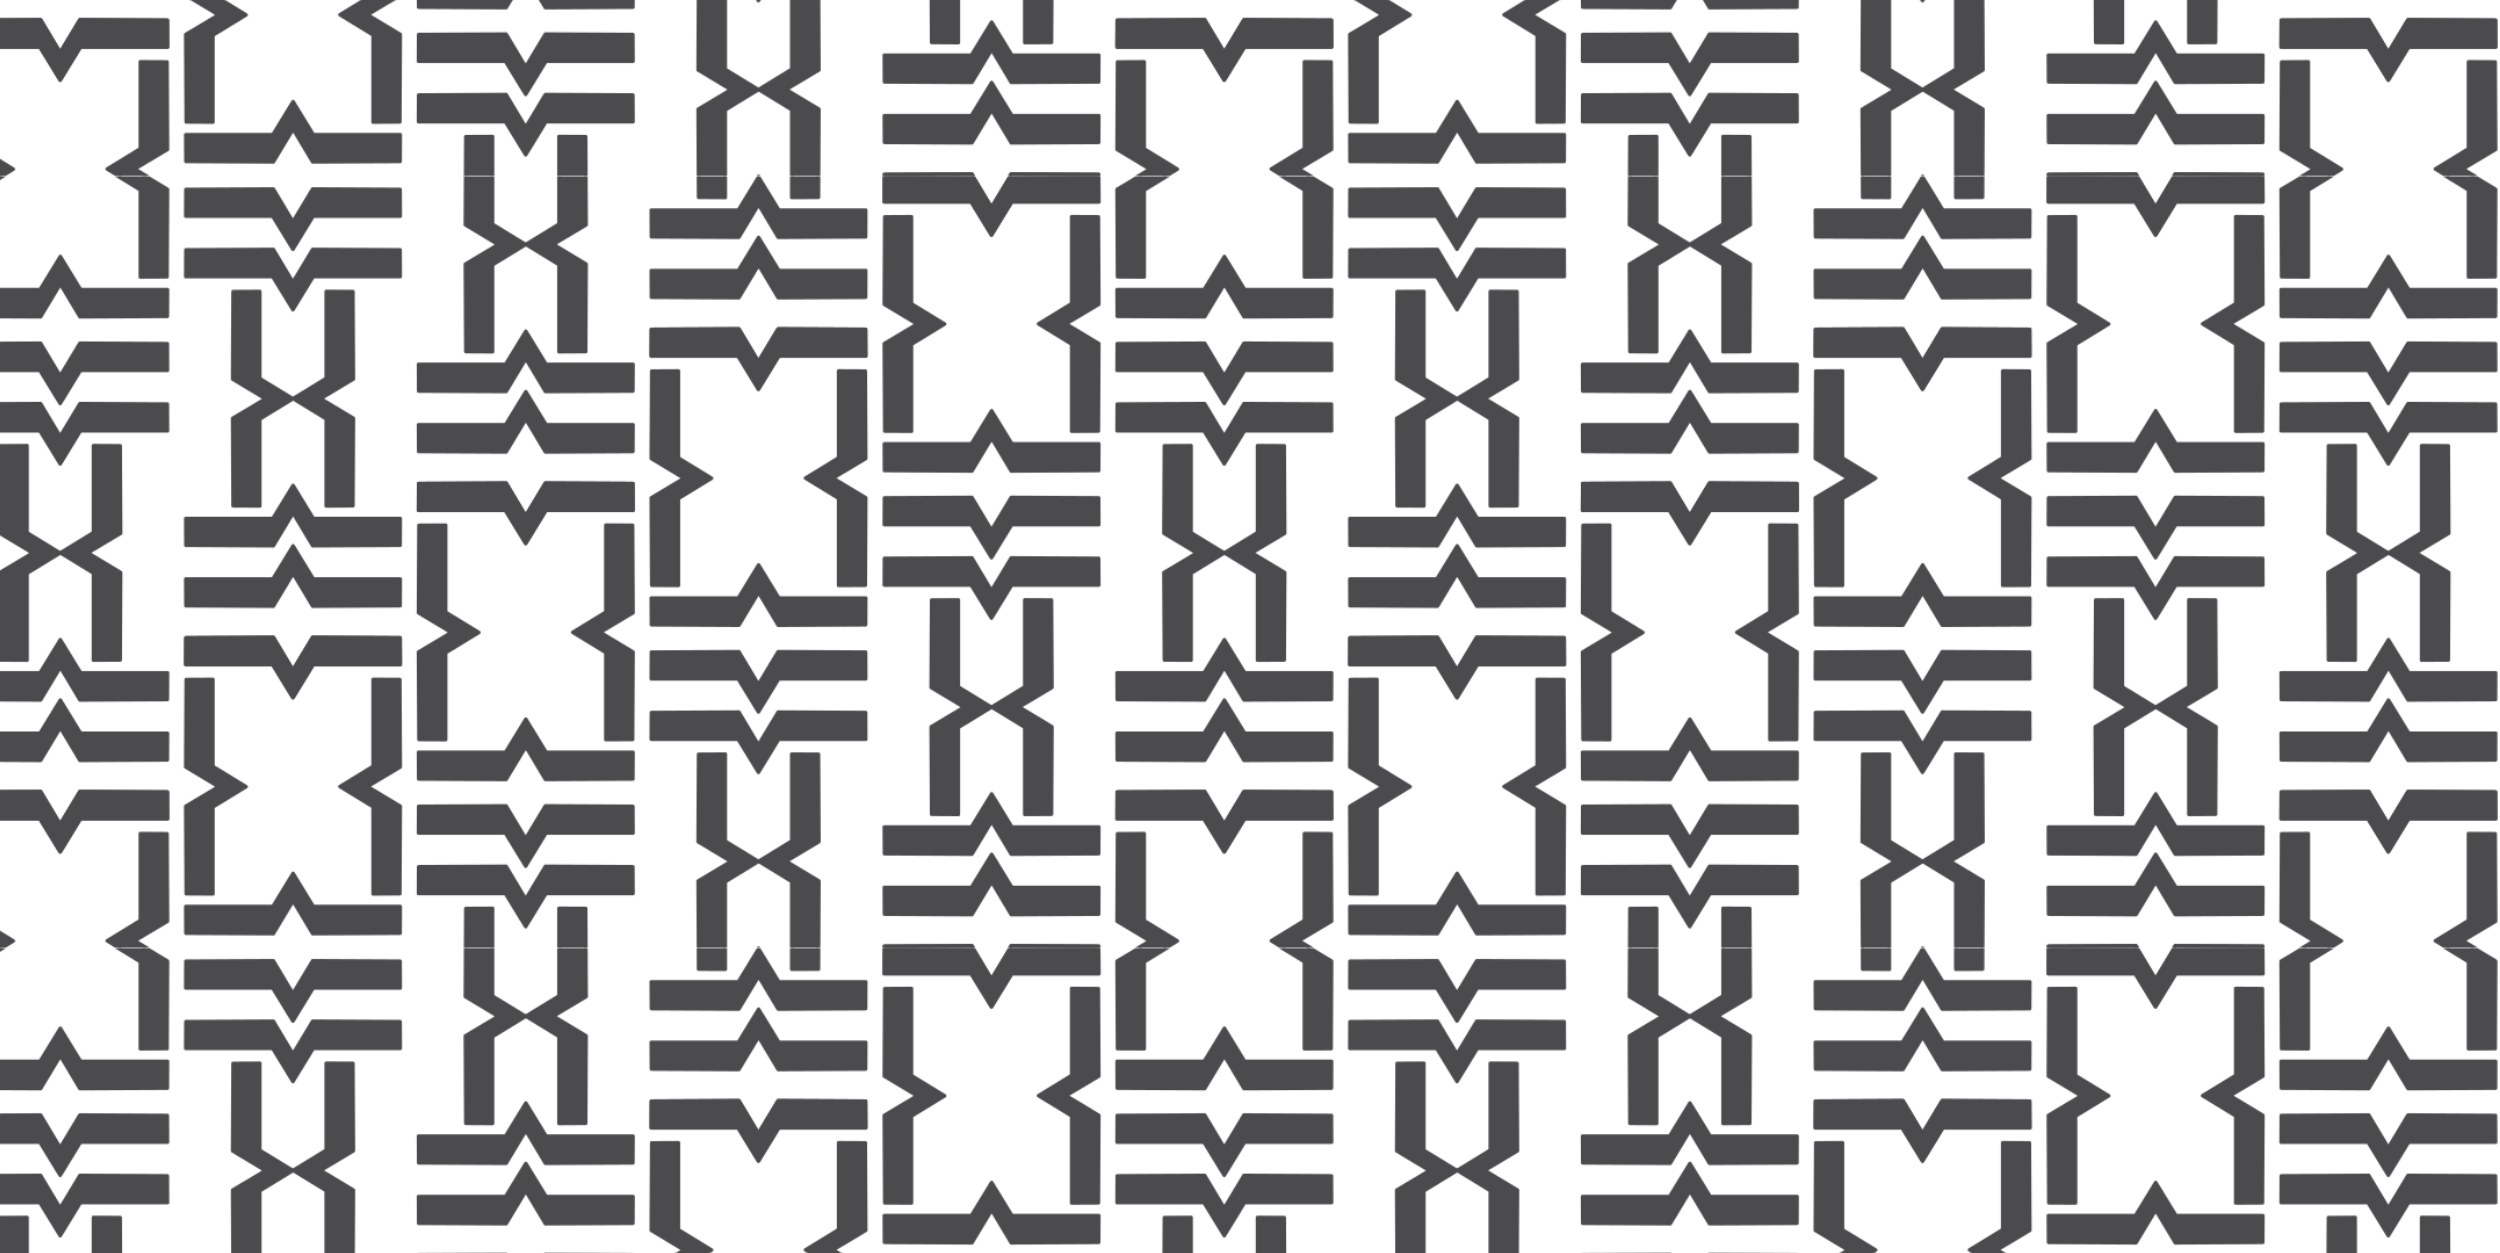 <?xml version="1.0" encoding="UTF-8"?>
<svg id="Layer_1" data-name="Layer 1" xmlns="http://www.w3.org/2000/svg" xmlns:xlink="http://www.w3.org/1999/xlink" viewBox="0 0 2154.1 1080">
  <defs>
    <style>
      .cls-1 {
        fill: none;
      }

      .cls-1, .cls-2 {
        stroke-width: 0px;
      }

      .cls-3 {
        fill: #4b4b4d;
        stroke: #4b4b4d;
        stroke-linecap: round;
        stroke-linejoin: round;
        stroke-width: 3px;
      }

      .cls-2 {
        fill: url(#Pattern_03);
      }
    </style>
    <pattern id="Pattern_03" x="0" y="0" width="1002.76" height="664.42" patternTransform="translate(2759.18 4807.28)" patternUnits="userSpaceOnUse" viewBox="0 0 1002.76 664.42">
      <g>
        <rect class="cls-1" y="0" width="1002.76" height="664.42"/>
        <g>
          <path class="cls-3" d="M810.95,693.18h75.03c5.87-9.53,11.61-19.05,17.49-28.58,5.74,9.53,11.61,19.05,17.49,28.58h74.9c0,7.7-.13,15.4-.13,23.1-25.05.13-50.24.26-75.42.39-5.61-9.4-11.22-18.79-16.83-28.19-5.61,9.4-11.35,18.79-16.96,28.19-25.05-.13-50.24-.26-75.42-.39,0-7.7,0-15.4-.13-23.1Z"/>
          <path class="cls-3" d="M874.83,497.47v75.03c9.53,5.87,19.05,11.61,28.58,17.49-9.53,5.74-19.05,11.61-28.58,17.49v74.9c-7.7,0-15.4-.13-23.1-.13-.13-25.05-.26-50.24-.39-75.42,9.4-5.61,18.79-11.22,28.19-16.83-9.4-5.61-18.79-11.35-28.19-16.96.13-25.05.26-50.24.39-75.42,7.7,0,15.4,0,23.1-.13Z"/>
          <path class="cls-3" d="M995.86,484.75h-75.03c-5.87,9.53-11.61,19.05-17.49,28.58-5.74-9.53-11.61-19.05-17.49-28.58h-74.9c0-7.7.13-15.4.13-23.1,25.05-.13,50.24-.26,75.42-.39,5.61,9.4,11.22,18.79,16.83,28.19,5.61-9.4,11.35-18.79,16.96-28.19,25.05.13,50.24.26,75.42.39,0,7.7,0,15.4.13,23.1Z"/>
          <path class="cls-3" d="M995.86,432.69h-75.03c-5.87,9.53-11.61,19.05-17.49,28.58-5.74-9.53-11.61-19.05-17.49-28.58h-74.9c0-7.7.13-15.4.13-23.1,25.05-.13,50.24-.26,75.42-.39,5.61,9.4,11.22,18.79,16.83,28.19,5.61-9.4,11.35-18.79,16.96-28.19,25.05.13,50.24.26,75.42.39,0,7.7,0,15.4.13,23.1Z"/>
          <path class="cls-3" d="M931.99,682.38v-75.03c-9.53-5.87-19.05-11.61-28.58-17.49,9.53-5.74,19.05-11.61,28.58-17.49v-74.9c7.7,0,15.4.13,23.1.13.13,25.05.26,50.24.39,75.42-9.4,5.61-18.79,11.22-28.19,16.83,9.4,5.61,18.79,11.35,28.19,16.96-.13,25.05-.26,50.24-.39,75.42-7.7,0-15.4,0-23.1.13Z"/>
        </g>
        <g>
          <path class="cls-3" d="M674.28,630.36v75.03c9.53,5.87,19.05,11.61,28.58,17.49-9.53,5.74-19.05,11.61-28.58,17.49v74.9c-7.7,0-15.4-.13-23.1-.13-.13-25.05-.26-50.24-.39-75.42,9.4-5.61,18.79-11.22,28.19-16.83-9.4-5.61-18.79-11.35-28.19-16.96.13-25.05.26-50.24.39-75.42,7.7,0,15.4,0,23.1-.13Z"/>
          <path class="cls-3" d="M795.31,617.64h-75.03c-5.87,9.53-11.61,19.05-17.49,28.58-5.74-9.53-11.61-19.05-17.49-28.58h-74.9c0-7.7.13-15.4.13-23.1,25.05-.13,50.24-.26,75.42-.39,5.61,9.4,11.22,18.79,16.83,28.19,5.61-9.4,11.35-18.79,16.96-28.19,25.05.13,50.24.26,75.42.39,0,7.7,0,15.4.13,23.1Z"/>
          <path class="cls-3" d="M795.31,565.57h-75.03c-5.87,9.53-11.61,19.05-17.49,28.58-5.74-9.53-11.61-19.05-17.49-28.58h-74.9c0-7.7.13-15.4.13-23.1,25.05-.13,50.24-.26,75.42-.39,5.61,9.4,11.22,18.79,16.83,28.19,5.61-9.4,11.35-18.79,16.96-28.19,25.05.13,50.24.26,75.42.39,0,7.7,0,15.4.13,23.1Z"/>
          <path class="cls-3" d="M731.43,815.26v-75.03c-9.53-5.87-19.05-11.61-28.58-17.49,9.53-5.74,19.05-11.61,28.58-17.49v-74.9c7.7,0,15.4.13,23.1.13.13,25.05.26,50.24.39,75.42-9.4,5.61-18.79,11.22-28.19,16.83,9.4,5.61,18.79,11.35,28.19,16.96-.13,25.05-.26,50.24-.39,75.42-7.7,0-15.4,0-23.1.13Z"/>
        </g>
        <g>
          <path class="cls-3" d="M810.95,363.01h75.03c5.87-9.53,11.61-19.05,17.49-28.58,5.74,9.53,11.61,19.05,17.49,28.58h74.9c0,7.7-.13,15.4-.13,23.1-25.05.13-50.24.26-75.42.39-5.61-9.4-11.22-18.79-16.83-28.19-5.61,9.4-11.35,18.79-16.96,28.19-25.05-.13-50.24-.26-75.42-.39,0-7.7,0-15.4-.13-23.1Z"/>
          <path class="cls-3" d="M834.44,167.3v75.03c9.53,5.87,19.05,11.61,28.58,17.49-9.53,5.74-19.05,11.61-28.58,17.49v74.9c-7.7,0-15.4-.13-23.1-.13-.13-25.05-.26-50.24-.39-75.42,9.4-5.61,18.79-11.22,28.19-16.83-9.4-5.61-18.79-11.35-28.19-16.96.13-25.05.26-50.24.39-75.42,7.7,0,15.4,0,23.1-.13Z"/>
          <path class="cls-3" d="M995.86,154.58h-75.03c-5.87,9.53-11.61,19.05-17.49,28.58-5.74-9.53-11.61-19.05-17.49-28.58h-74.9c0-7.7.13-15.4.13-23.1,25.05-.13,50.24-.26,75.42-.39,5.61,9.4,11.22,18.79,16.83,28.19,5.61-9.4,11.35-18.79,16.96-28.19,25.05.13,50.24.26,75.42.39,0,7.7,0,15.4.13,23.1Z"/>
          <path class="cls-3" d="M995.86,154.58h-75.03c-5.87,9.53-11.61,19.05-17.49,28.58-5.74-9.53-11.61-19.05-17.49-28.58h-74.9c0-7.7.13-15.4.13-23.1,25.05-.13,50.24-.26,75.42-.39,5.61,9.4,11.22,18.79,16.83,28.19,5.61-9.4,11.35-18.79,16.96-28.19,25.05.13,50.24.26,75.42.39,0,7.7,0,15.4.13,23.1Z"/>
          <path class="cls-3" d="M972.37,352.21v-75.03c-9.53-5.87-19.05-11.61-28.58-17.49,9.53-5.74,19.05-11.61,28.58-17.49v-74.9c7.7,0,15.4.13,23.1.13.13,25.05.26,50.24.39,75.42-9.4,5.61-18.79,11.22-28.19,16.83,9.4,5.61,18.79,11.35,28.19,16.96-.13,25.05-.26,50.24-.39,75.42-7.7,0-15.4,0-23.1.13Z"/>
          <path class="cls-3" d="M810.95,28.75h75.03c5.87-9.53,11.61-19.05,17.49-28.58,5.74,9.53,11.61,19.05,17.49,28.58h74.9c0,7.7-.13,15.4-.13,23.1-25.05.13-50.24.26-75.42.39-5.61-9.4-11.22-18.79-16.83-28.19-5.61,9.4-11.35,18.79-16.96,28.19-25.05-.13-50.24-.26-75.42-.39,0-7.7,0-15.4-.13-23.1Z"/>
          <path class="cls-3" d="M810.95,80.82h75.03c5.87-9.53,11.61-19.05,17.49-28.58,5.74,9.53,11.61,19.05,17.49,28.58h74.9c0,7.7-.13,15.4-.13,23.1-25.05.13-50.24.26-75.42.39-5.61-9.4-11.22-18.79-16.83-28.19-5.61,9.4-11.35,18.79-16.96,28.19-25.05-.13-50.24-.26-75.42-.39,0-7.7,0-15.4-.13-23.1Z"/>
          <path class="cls-3" d="M874.83-166.95v75.03c9.53,5.87,19.05,11.61,28.58,17.49-9.53,5.74-19.05,11.61-28.58,17.49V17.95c-7.7,0-15.4-.13-23.1-.13-.13-25.05-.26-50.24-.39-75.42,9.4-5.61,18.79-11.22,28.19-16.83-9.4-5.61-18.79-11.35-28.19-16.96.13-25.05.26-50.24.39-75.42,7.7,0,15.4,0,23.1-.13Z"/>
          <path class="cls-3" d="M931.99,17.95V-57.08c-9.53-5.87-19.05-11.61-28.58-17.49,9.53-5.74,19.05-11.61,28.58-17.49v-74.9c7.7,0,15.4.13,23.1.13.13,25.05.26,50.24.39,75.42-9.4,5.61-18.79,11.22-28.19,16.83,9.4,5.61,18.79,11.35,28.19,16.96-.13,25.05-.26,50.24-.39,75.42-7.7,0-15.4,0-23.1.13Z"/>
        </g>
        <g>
          <path class="cls-3" d="M610.4,495.89h75.03c5.87-9.53,11.61-19.05,17.49-28.58,5.74,9.53,11.61,19.05,17.49,28.58h74.9c0,7.7-.13,15.4-.13,23.1-25.05.13-50.24.26-75.42.39-5.61-9.4-11.22-18.79-16.83-28.19-5.61,9.4-11.35,18.79-16.96,28.19-25.05-.13-50.24-.26-75.42-.39,0-7.7,0-15.4-.13-23.1Z"/>
          <path class="cls-3" d="M633.89,300.19v75.03c9.53,5.87,19.05,11.61,28.58,17.49-9.53,5.74-19.05,11.61-28.58,17.49v74.9c-7.7,0-15.4-.13-23.1-.13-.13-25.05-.26-50.24-.39-75.42,9.4-5.61,18.79-11.22,28.19-16.83-9.4-5.61-18.79-11.35-28.19-16.96.13-25.05.26-50.24.39-75.42,7.7,0,15.4,0,23.1-.13Z"/>
          <path class="cls-3" d="M795.31,287.47h-75.03c-5.87,9.53-11.61,19.05-17.49,28.58-5.74-9.53-11.61-19.05-17.49-28.58h-74.9c0-7.7.13-15.4.13-23.1,25.05-.13,50.24-.26,75.42-.39,5.61,9.4,11.22,18.79,16.83,28.19,5.61-9.4,11.35-18.79,16.96-28.19,25.05.13,50.24.26,75.42.39,0,7.7,0,15.4.13,23.1Z"/>
          <path class="cls-3" d="M795.31,287.47h-75.03c-5.87,9.53-11.61,19.05-17.49,28.58-5.74-9.53-11.61-19.05-17.49-28.58h-74.9c0-7.7.13-15.4.13-23.1,25.05-.13,50.24-.26,75.42-.39,5.61,9.4,11.22,18.79,16.83,28.19,5.61-9.4,11.35-18.79,16.96-28.19,25.05.13,50.24.26,75.42.39,0,7.7,0,15.4.13,23.1Z"/>
          <path class="cls-3" d="M771.82,485.09v-75.03c-9.53-5.87-19.05-11.61-28.58-17.49,9.53-5.74,19.05-11.61,28.58-17.49v-74.9c7.7,0,15.4.13,23.1.13.13,25.05.26,50.24.39,75.42-9.4,5.61-18.79,11.22-28.19,16.83,9.4,5.61,18.79,11.35,28.19,16.96-.13,25.05-.26,50.24-.39,75.42-7.7,0-15.4,0-23.1.13Z"/>
          <path class="cls-3" d="M610.4,161.64h75.03c5.87-9.53,11.61-19.05,17.49-28.58,5.74,9.53,11.61,19.05,17.49,28.58h74.9c0,7.7-.13,15.4-.13,23.1-25.05.13-50.24.26-75.42.39-5.61-9.4-11.22-18.79-16.83-28.19-5.61,9.4-11.35,18.79-16.96,28.19-25.05-.13-50.24-.26-75.42-.39,0-7.7,0-15.4-.13-23.1Z"/>
          <path class="cls-3" d="M610.4,213.71h75.03c5.87-9.53,11.61-19.05,17.49-28.58,5.74,9.53,11.61,19.05,17.49,28.58h74.9c0,7.7-.13,15.4-.13,23.1-25.05.13-50.24.26-75.42.39-5.61-9.4-11.22-18.79-16.83-28.19-5.61,9.4-11.35,18.79-16.96,28.19-25.05-.13-50.24-.26-75.42-.39,0-7.7,0-15.4-.13-23.1Z"/>
          <path class="cls-3" d="M674.28-34.07V40.96c9.53,5.87,19.05,11.61,28.58,17.49-9.53,5.74-19.05,11.61-28.58,17.49v74.9c-7.7,0-15.4-.13-23.1-.13-.13-25.05-.26-50.24-.39-75.42,9.4-5.61,18.79-11.22,28.19-16.83-9.4-5.61-18.79-11.35-28.19-16.96.13-25.05.26-50.24.39-75.42,7.7,0,15.4,0,23.1-.13Z"/>
          <path class="cls-3" d="M731.43,150.84v-75.03c-9.53-5.87-19.05-11.61-28.58-17.49,9.53-5.74,19.05-11.61,28.58-17.49V-34.07c7.7,0,15.4.13,23.1.13.13,25.05.26,50.24.39,75.42-9.4,5.61-18.79,11.22-28.19,16.83,9.4,5.61,18.79,11.35,28.19,16.96-.13,25.05-.26,50.24-.39,75.42-7.7,0-15.4,0-23.1.13Z"/>
        </g>
        <g>
          <path class="cls-3" d="M409.85,628.78h75.03c5.87-9.53,11.61-19.05,17.49-28.58,5.74,9.53,11.61,19.05,17.49,28.58h74.9c0,7.7-.13,15.4-.13,23.1-25.05.13-50.24.26-75.42.39-5.61-9.4-11.22-18.79-16.83-28.19-5.61,9.4-11.35,18.79-16.96,28.19-25.05-.13-50.24-.26-75.42-.39,0-7.7,0-15.4-.13-23.1Z"/>
          <path class="cls-3" d="M433.34,433.07v75.03c9.53,5.87,19.05,11.61,28.58,17.49-9.53,5.74-19.05,11.61-28.58,17.49v74.9c-7.7,0-15.4-.13-23.1-.13-.13-25.05-.26-50.24-.39-75.42,9.4-5.61,18.79-11.22,28.19-16.83-9.4-5.61-18.79-11.35-28.19-16.96.13-25.05.26-50.24.39-75.42,7.7,0,15.4,0,23.1-.13Z"/>
          <path class="cls-3" d="M594.76,420.35h-75.03c-5.87,9.53-11.61,19.05-17.49,28.58-5.74-9.53-11.61-19.05-17.49-28.58h-74.9c0-7.7.13-15.4.13-23.1,25.05-.13,50.24-.26,75.42-.39,5.61,9.4,11.22,18.79,16.83,28.19,5.61-9.4,11.35-18.79,16.96-28.19,25.05.13,50.24.26,75.42.39,0,7.7,0,15.4.13,23.1Z"/>
          <path class="cls-3" d="M594.76,420.35h-75.03c-5.87,9.53-11.61,19.05-17.49,28.58-5.74-9.53-11.61-19.05-17.49-28.58h-74.9c0-7.7.13-15.4.13-23.1,25.05-.13,50.24-.26,75.42-.39,5.61,9.4,11.22,18.79,16.83,28.19,5.61-9.4,11.35-18.79,16.96-28.19,25.05.13,50.24.26,75.42.39,0,7.7,0,15.4.13,23.1Z"/>
          <path class="cls-3" d="M571.27,617.98v-75.03c-9.53-5.87-19.05-11.61-28.58-17.49,9.53-5.74,19.05-11.61,28.58-17.49v-74.9c7.7,0,15.4.13,23.1.13.13,25.05.26,50.24.39,75.42-9.4,5.61-18.79,11.22-28.19,16.83,9.4,5.61,18.79,11.35,28.19,16.96-.13,25.05-.26,50.24-.39,75.42-7.7,0-15.4,0-23.1.13Z"/>
          <path class="cls-3" d="M409.85,294.52h75.03c5.87-9.53,11.61-19.05,17.49-28.58,5.74,9.53,11.61,19.05,17.49,28.58h74.9c0,7.7-.13,15.4-.13,23.1-25.05.13-50.24.26-75.42.39-5.61-9.4-11.22-18.79-16.83-28.19-5.61,9.4-11.35,18.79-16.96,28.19-25.05-.13-50.24-.26-75.42-.39,0-7.7,0-15.4-.13-23.1Z"/>
          <path class="cls-3" d="M409.85,346.59h75.03c5.87-9.53,11.61-19.05,17.49-28.58,5.74,9.53,11.61,19.05,17.49,28.58h74.9c0,7.7-.13,15.4-.13,23.1-25.05.13-50.24.26-75.42.39-5.61-9.4-11.22-18.79-16.83-28.19-5.61,9.4-11.35,18.79-16.96,28.19-25.05-.13-50.24-.26-75.42-.39,0-7.7,0-15.4-.13-23.1Z"/>
          <path class="cls-3" d="M473.73,98.82v75.03c9.53,5.87,19.05,11.61,28.58,17.49-9.53,5.74-19.05,11.61-28.58,17.49v74.9c-7.7,0-15.4-.13-23.1-.13-.13-25.05-.26-50.24-.39-75.42,9.4-5.61,18.79-11.22,28.19-16.83-9.4-5.61-18.79-11.35-28.19-16.96.13-25.05.26-50.24.39-75.42,7.7,0,15.4,0,23.1-.13Z"/>
          <path class="cls-3" d="M594.76,86.1h-75.03c-5.87,9.53-11.61,19.05-17.49,28.58-5.74-9.53-11.61-19.05-17.49-28.58h-74.9c0-7.7.13-15.4.13-23.1,25.05-.13,50.24-.26,75.42-.39,5.61,9.4,11.22,18.79,16.83,28.19,5.61-9.4,11.35-18.79,16.96-28.19,25.05.13,50.24.26,75.42.39,0,7.7,0,15.4.13,23.1Z"/>
          <path class="cls-3" d="M594.76,34.03h-75.03c-5.87,9.53-11.61,19.05-17.49,28.58-5.74-9.53-11.61-19.05-17.49-28.58h-74.9c0-7.7.13-15.4.13-23.1,25.05-.13,50.24-.26,75.42-.39,5.61,9.4,11.22,18.79,16.83,28.19,5.61-9.4,11.35-18.79,16.96-28.19,25.05.13,50.24.26,75.42.39,0,7.7,0,15.4.13,23.1Z"/>
          <path class="cls-3" d="M530.88,283.72v-75.03c-9.53-5.87-19.05-11.61-28.58-17.49,9.53-5.74,19.05-11.61,28.58-17.49v-74.9c7.7,0,15.4.13,23.1.13.13,25.05.26,50.24.39,75.42-9.4,5.61-18.79,11.22-28.19,16.83,9.4,5.61,18.79,11.35,28.19,16.96-.13,25.05-.26,50.24-.39,75.42-7.7,0-15.4,0-23.1.13Z"/>
        </g>
        <g>
          <path class="cls-3" d="M232.79,565.96v75.03c9.53,5.87,19.05,11.61,28.58,17.49-9.53,5.74-19.05,11.61-28.58,17.49v74.9c-7.7,0-15.4-.13-23.1-.13-.13-25.05-.26-50.24-.39-75.42,9.4-5.61,18.79-11.22,28.19-16.83-9.4-5.61-18.79-11.35-28.19-16.96.13-25.05.26-50.24.39-75.42,7.7,0,15.4,0,23.1-.13Z"/>
          <path class="cls-3" d="M394.21,553.24h-75.03c-5.87,9.53-11.61,19.05-17.49,28.58-5.74-9.53-11.61-19.05-17.49-28.58h-74.9c0-7.7.13-15.4.13-23.1,25.05-.13,50.24-.26,75.42-.39,5.61,9.4,11.22,18.79,16.83,28.19,5.61-9.4,11.35-18.79,16.96-28.19,25.05.13,50.24.26,75.42.39,0,7.7,0,15.4.13,23.1Z"/>
          <path class="cls-3" d="M394.21,553.24h-75.03c-5.87,9.53-11.61,19.05-17.49,28.58-5.74-9.53-11.61-19.05-17.49-28.58h-74.9c0-7.7.13-15.4.13-23.1,25.05-.13,50.24-.26,75.42-.39,5.61,9.4,11.22,18.79,16.83,28.19,5.61-9.4,11.35-18.79,16.96-28.19,25.05.13,50.24.26,75.42.39,0,7.7,0,15.4.13,23.1Z"/>
          <path class="cls-3" d="M370.72,750.86v-75.03c-9.53-5.87-19.05-11.61-28.58-17.49,9.53-5.74,19.05-11.61,28.58-17.49v-74.9c7.7,0,15.4.13,23.1.13.13,25.05.26,50.24.39,75.42-9.4,5.61-18.79,11.22-28.19,16.83,9.4,5.61,18.79,11.35,28.19,16.96-.13,25.05-.26,50.24-.39,75.42-7.7,0-15.4,0-23.1.13Z"/>
          <path class="cls-3" d="M209.3,427.41h75.03c5.87-9.53,11.61-19.05,17.49-28.58,5.74,9.53,11.61,19.05,17.49,28.58h74.9c0,7.7-.13,15.4-.13,23.1-25.05.13-50.24.26-75.42.39-5.61-9.4-11.22-18.79-16.83-28.19-5.61,9.4-11.35,18.79-16.96,28.19-25.05-.13-50.24-.26-75.42-.39,0-7.7,0-15.4-.13-23.1Z"/>
          <path class="cls-3" d="M209.3,479.47h75.03c5.87-9.53,11.61-19.05,17.49-28.58,5.74,9.53,11.61,19.05,17.49,28.58h74.9c0,7.7-.13,15.4-.13,23.1-25.05.13-50.24.26-75.42.39-5.61-9.4-11.22-18.79-16.83-28.19-5.61,9.4-11.35,18.79-16.96,28.19-25.05-.13-50.24-.26-75.42-.39,0-7.7,0-15.4-.13-23.1Z"/>
          <path class="cls-3" d="M273.17,231.7v75.03c9.53,5.87,19.05,11.61,28.58,17.49-9.53,5.74-19.05,11.61-28.58,17.49v74.9c-7.7,0-15.4-.13-23.1-.13-.13-25.05-.26-50.24-.39-75.42,9.4-5.61,18.79-11.22,28.19-16.83-9.4-5.61-18.79-11.35-28.19-16.96.13-25.05.26-50.24.39-75.42,7.7,0,15.4,0,23.1-.13Z"/>
          <path class="cls-3" d="M394.21,218.98h-75.03c-5.87,9.53-11.61,19.05-17.49,28.58-5.74-9.53-11.61-19.05-17.49-28.58h-74.9c0-7.7.13-15.4.13-23.1,25.05-.13,50.24-.26,75.42-.39,5.61,9.4,11.22,18.79,16.83,28.19,5.61-9.4,11.35-18.79,16.96-28.19,25.05.13,50.24.26,75.42.39,0,7.7,0,15.4.13,23.1Z"/>
          <path class="cls-3" d="M394.21,166.92h-75.03c-5.87,9.53-11.61,19.05-17.49,28.58-5.74-9.53-11.61-19.05-17.49-28.58h-74.9c0-7.7.13-15.4.13-23.1,25.05-.13,50.24-.26,75.42-.39,5.61,9.4,11.22,18.79,16.83,28.19,5.61-9.4,11.35-18.79,16.96-28.19,25.05.13,50.24.26,75.42.39,0,7.7,0,15.4.13,23.1Z"/>
          <path class="cls-3" d="M330.33,416.61v-75.03c-9.53-5.87-19.05-11.61-28.58-17.49,9.53-5.74,19.05-11.61,28.58-17.49v-74.9c7.7,0,15.4.13,23.1.13.13,25.05.26,50.24.39,75.42-9.4,5.61-18.79,11.22-28.19,16.83,9.4,5.61,18.79,11.35,28.19,16.96-.13,25.05-.26,50.24-.39,75.42-7.7,0-15.4,0-23.1.13Z"/>
        </g>
        <g>
          <path class="cls-3" d="M193.65,686.12h-75.03c-5.87,9.53-11.61,19.05-17.49,28.58-5.74-9.53-11.61-19.05-17.49-28.58H8.75c0-7.7.13-15.4.13-23.1,25.05-.13,50.24-.26,75.42-.39,5.61,9.4,11.22,18.79,16.83,28.19,5.61-9.4,11.35-18.79,16.96-28.19,25.05.13,50.24.26,75.42.39,0,7.7,0,15.4.13,23.1Z"/>
          <path class="cls-3" d="M193.65,686.12h-75.03c-5.87,9.53-11.61,19.05-17.49,28.58-5.74-9.53-11.61-19.05-17.49-28.58H8.75c0-7.7.13-15.4.13-23.1,25.05-.13,50.24-.26,75.42-.39,5.61,9.4,11.22,18.79,16.83,28.19,5.61-9.4,11.35-18.79,16.96-28.19,25.05.13,50.24.26,75.42.39,0,7.7,0,15.4.13,23.1Z"/>
          <path class="cls-3" d="M8.75,560.29h75.03c5.87-9.53,11.61-19.05,17.49-28.58,5.74,9.53,11.61,19.05,17.49,28.58h74.9c0,7.7-.13,15.4-.13,23.1-25.05.13-50.24.26-75.42.39-5.61-9.4-11.22-18.79-16.83-28.19-5.61,9.4-11.35,18.79-16.96,28.19-25.05-.13-50.24-.26-75.42-.39,0-7.7,0-15.4-.13-23.1Z"/>
          <path class="cls-3" d="M8.75,612.36h75.03c5.87-9.53,11.61-19.05,17.49-28.58,5.74,9.53,11.61,19.05,17.49,28.58h74.9c0,7.7-.13,15.4-.13,23.1-25.05.13-50.24.26-75.42.39-5.61-9.4-11.22-18.79-16.83-28.19-5.61,9.4-11.35,18.79-16.96,28.19-25.05-.13-50.24-.26-75.42-.39,0-7.7,0-15.4-.13-23.1Z"/>
          <path class="cls-3" d="M72.62,364.59v75.03c9.53,5.87,19.05,11.61,28.58,17.49-9.53,5.74-19.05,11.61-28.58,17.49v74.9c-7.7,0-15.4-.13-23.1-.13-.13-25.05-.26-50.24-.39-75.42,9.4-5.61,18.79-11.22,28.19-16.83-9.4-5.61-18.79-11.35-28.19-16.96.13-25.05.26-50.24.39-75.42,7.7,0,15.4,0,23.1-.13Z"/>
          <path class="cls-3" d="M193.65,351.87h-75.03c-5.87,9.53-11.61,19.05-17.49,28.58-5.74-9.53-11.61-19.05-17.49-28.58H8.75c0-7.7.13-15.4.13-23.1,25.05-.13,50.24-.26,75.42-.39,5.61,9.4,11.22,18.79,16.83,28.19,5.61-9.4,11.35-18.79,16.96-28.19,25.05.13,50.24.26,75.42.39,0,7.7,0,15.4.13,23.1Z"/>
          <path class="cls-3" d="M193.65,299.8h-75.03c-5.87,9.53-11.61,19.05-17.49,28.58-5.74-9.53-11.61-19.05-17.49-28.58H8.75c0-7.7.13-15.4.13-23.1,25.05-.13,50.24-.26,75.42-.39,5.61,9.4,11.22,18.79,16.83,28.19,5.61-9.4,11.35-18.79,16.96-28.19,25.05.13,50.24.26,75.42.39,0,7.7,0,15.4.13,23.1Z"/>
          <path class="cls-3" d="M129.78,549.49v-75.03c-9.53-5.87-19.05-11.61-28.58-17.49,9.53-5.74,19.05-11.61,28.58-17.49v-74.9c7.7,0,15.4.13,23.1.13.13,25.05.26,50.24.39,75.42-9.4,5.61-18.79,11.22-28.19,16.83,9.4,5.61,18.79,11.35,28.19,16.96-.13,25.05-.26,50.24-.39,75.42-7.7,0-15.4,0-23.1.13Z"/>
        </g>
        <g>
          <path class="cls-3" d="M209.3,97.24h75.03c5.87-9.53,11.61-19.05,17.49-28.58,5.74,9.53,11.61,19.05,17.49,28.58h74.9c0,7.7-.13,15.4-.13,23.1-25.05.13-50.24.26-75.42.39-5.61-9.4-11.22-18.79-16.83-28.19-5.61,9.4-11.35,18.79-16.96,28.19-25.05-.13-50.24-.26-75.42-.39,0-7.7,0-15.4-.13-23.1Z"/>
          <path class="cls-3" d="M232.79-98.47V-23.43c9.53,5.87,19.05,11.61,28.58,17.49-9.53,5.74-19.05,11.61-28.58,17.49v74.9c-7.7,0-15.4-.13-23.1-.13-.13-25.05-.26-50.24-.39-75.42,9.4-5.61,18.79-11.22,28.19-16.83-9.4-5.61-18.79-11.35-28.19-16.96.13-25.05.26-50.24.39-75.42,7.7,0,15.4,0,23.1-.13Z"/>
          <path class="cls-3" d="M370.72,86.44V11.41c-9.53-5.87-19.05-11.61-28.58-17.49,9.53-5.74,19.05-11.61,28.58-17.49v-74.9c7.7,0,15.4.13,23.1.13.13,25.05.26,50.24.39,75.42-9.4,5.61-18.79,11.22-28.19,16.83,9.4,5.61,18.79,11.35,28.19,16.96-.13,25.05-.26,50.24-.39,75.42-7.7,0-15.4,0-23.1.13Z"/>
        </g>
        <g>
          <path class="cls-3" d="M8.75,230.13h75.03c5.87-9.53,11.61-19.05,17.49-28.58,5.74,9.53,11.61,19.05,17.49,28.58h74.9c0,7.7-.13,15.4-.13,23.1-25.05.13-50.24.26-75.42.39-5.61-9.4-11.22-18.79-16.83-28.19-5.61,9.4-11.35,18.79-16.96,28.19-25.05-.13-50.24-.26-75.42-.39,0-7.7,0-15.4-.13-23.1Z"/>
          <path class="cls-3" d="M32.24,34.42v75.03c9.53,5.87,19.05,11.61,28.58,17.49-9.53,5.74-19.05,11.61-28.58,17.49v74.9c-7.7,0-15.4-.13-23.1-.13-.13-25.05-.26-50.24-.39-75.42,9.4-5.61,18.79-11.22,28.19-16.83-9.4-5.61-18.79-11.35-28.19-16.96.13-25.05.26-50.24.39-75.42,7.7,0,15.4,0,23.1-.13Z"/>
          <path class="cls-3" d="M193.65,21.7h-75.03c-5.87,9.53-11.61,19.05-17.49,28.58-5.74-9.53-11.61-19.05-17.49-28.58H8.75c0-7.7.13-15.4.13-23.1,25.05-.13,50.24-.26,75.42-.39,5.61,9.4,11.22,18.79,16.83,28.19,5.61-9.4,11.35-18.79,16.96-28.19,25.05.13,50.24.26,75.42.39,0,7.7,0,15.4.13,23.1Z"/>
          <path class="cls-3" d="M193.65,21.7h-75.03c-5.87,9.53-11.61,19.05-17.49,28.58-5.74-9.53-11.61-19.05-17.49-28.58H8.75c0-7.7.13-15.4.13-23.1,25.05-.13,50.24-.26,75.42-.39,5.61,9.4,11.22,18.79,16.83,28.19,5.61-9.4,11.35-18.79,16.96-28.19,25.05.13,50.24.26,75.42.39,0,7.7,0,15.4.13,23.1Z"/>
          <path class="cls-3" d="M170.17,219.32v-75.03c-9.53-5.87-19.05-11.61-28.58-17.49,9.53-5.74,19.05-11.61,28.58-17.49V34.42c7.7,0,15.4.13,23.1.13.13,25.05.26,50.24.39,75.42-9.4,5.61-18.79,11.22-28.19,16.83,9.4,5.61,18.79,11.35,28.19,16.96-.13,25.05-.26,50.24-.39,75.42-7.7,0-15.4,0-23.1.13Z"/>
        </g>
      </g>
    </pattern>
  </defs>
  <rect class="cls-2" y="0" width="2152.54" height="1080"/>
</svg>
